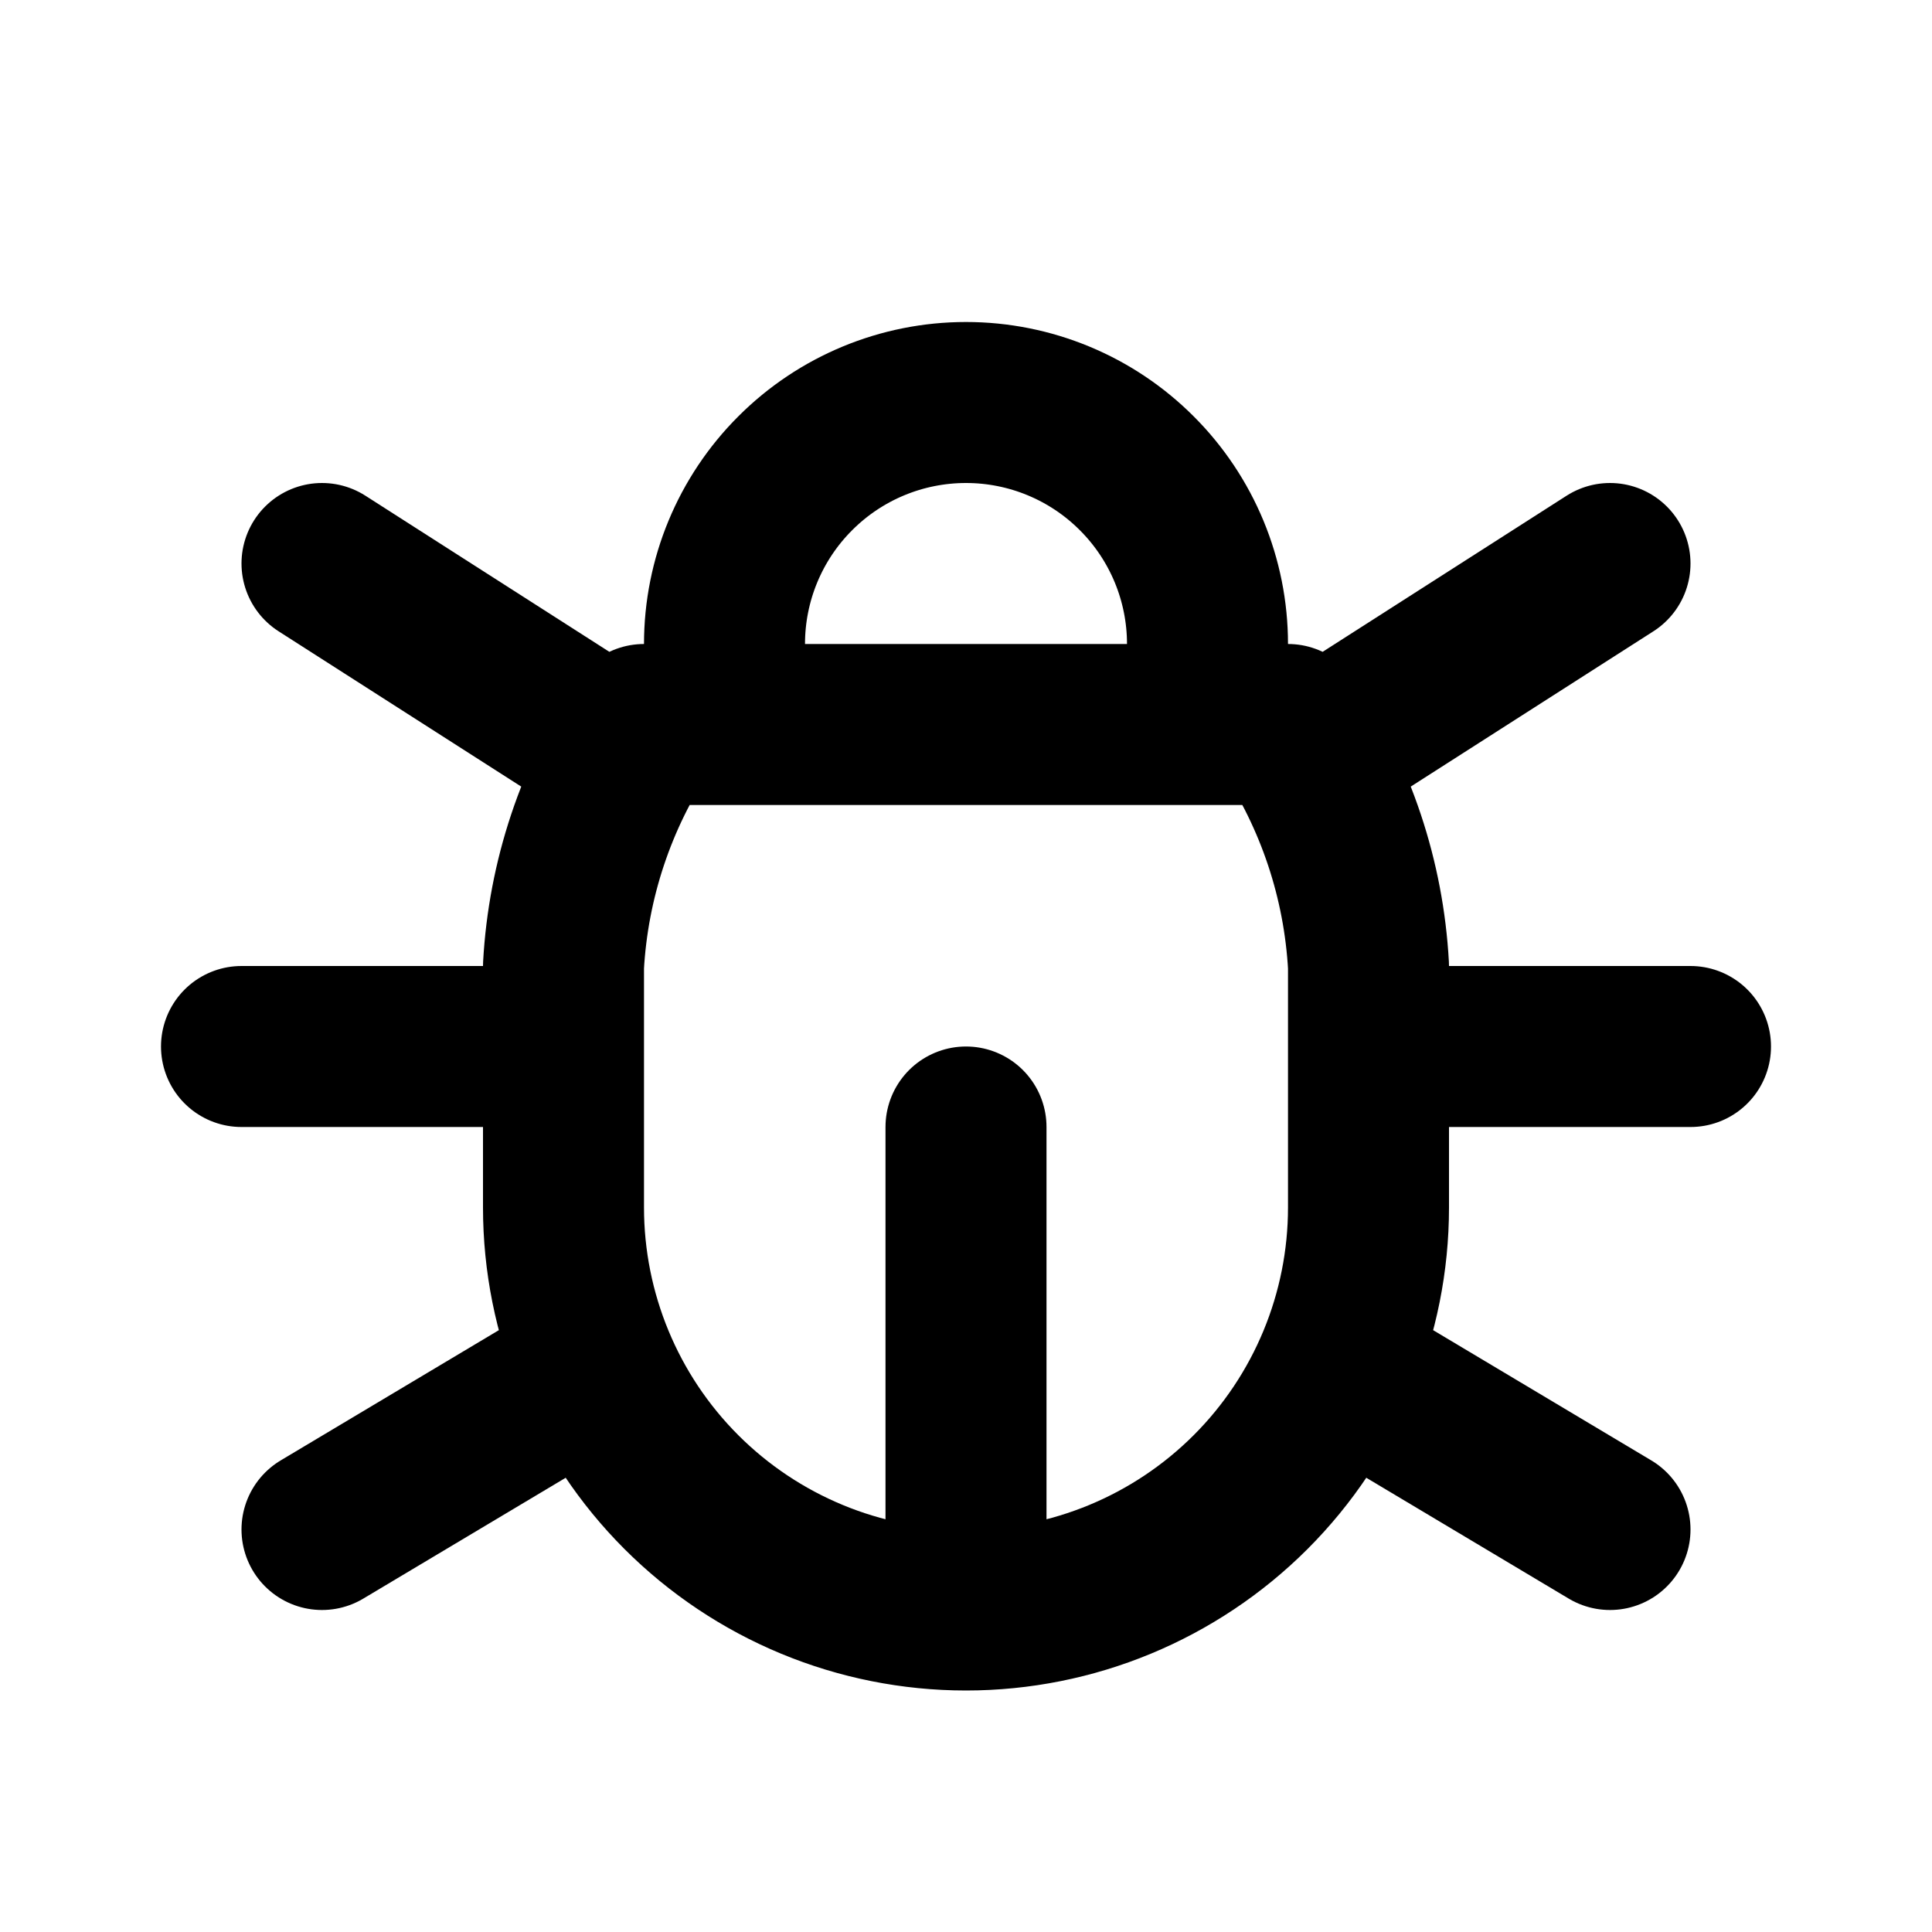 <svg width="24" height="24" viewBox="0 0 24 24" fill="none" xmlns="http://www.w3.org/2000/svg">
<path d="M12 20C13.326 20 14.598 19.473 15.536 18.535C16.473 17.598 17 16.326 17 15V12C16.941 10.929 16.596 9.893 16 9H8C7.404 9.893 7.059 10.929 7 12V15C7 16.326 7.527 17.598 8.464 18.535C9.402 19.473 10.674 20 12 20ZM12 20V14M4 19L7.35 17M3 13H7M4 7L7.75 9.4M9 9V8C9 7.204 9.316 6.441 9.879 5.879C10.441 5.316 11.204 5 12 5C12.796 5 13.559 5.316 14.121 5.879C14.684 6.441 15 7.204 15 8V9M20 7L16.25 9.4M17 13H21M20 19L16.65 17" stroke="currentcolor" stroke-width="2" stroke-linecap="round" stroke-linejoin="round"/>
</svg>
